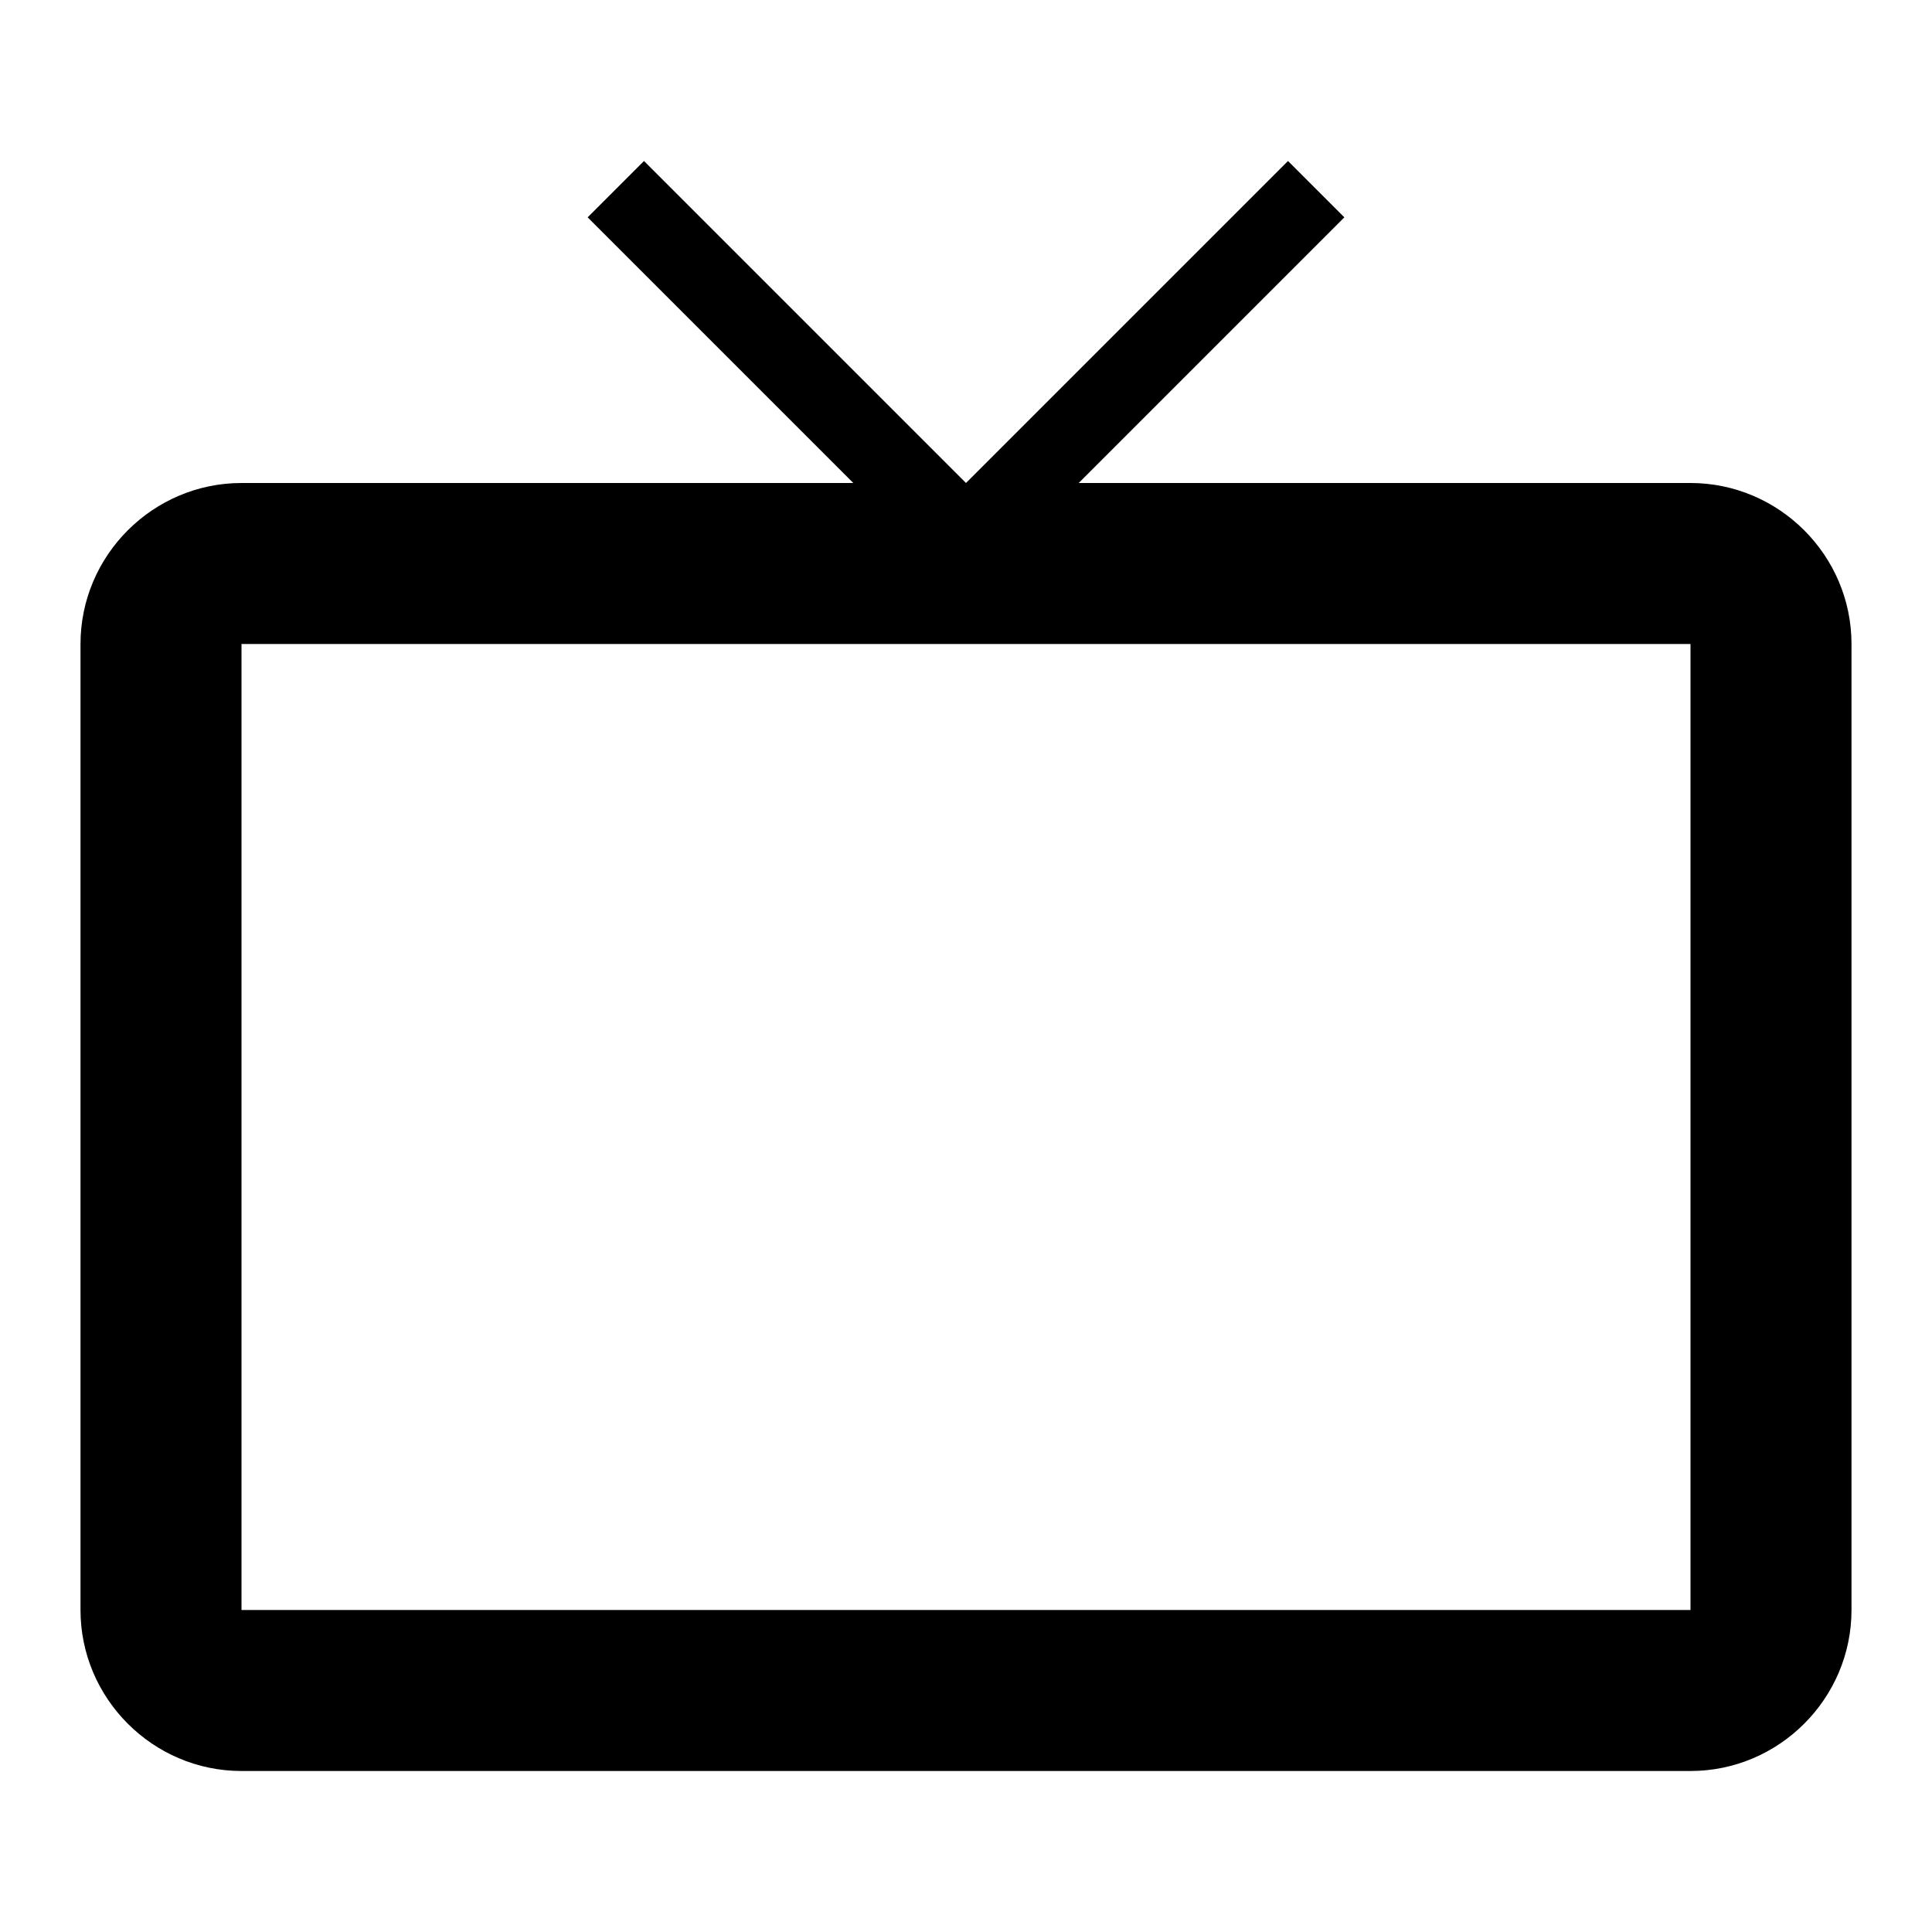 <?xml version="1.0" encoding="utf-8"?>
<!-- Generator: Adobe Illustrator 23.0.4, SVG Export Plug-In . SVG Version: 6.00 Build 0)  -->
<svg version="1.1" id="Layer_1" xmlns="http://www.w3.org/2000/svg" xmlns:xlink="http://www.w3.org/1999/xlink" x="0px" y="0px"
	 viewBox="0 0 24 24" style="enable-background:new 0 0 24 24;" xml:space="preserve">
<path d="M21,6h-7.6l3.3-3.3L16,2l-4,4L8,2L7.3,2.7L10.6,6H3C1.9,6,1,6.9,1,8v12c0,1.1,0.9,2,2,2h18c1.1,0,2-0.9,2-2V8
	C23,6.9,22.1,6,21,6z M21,20H3V8h18V20z"/>
</svg>

